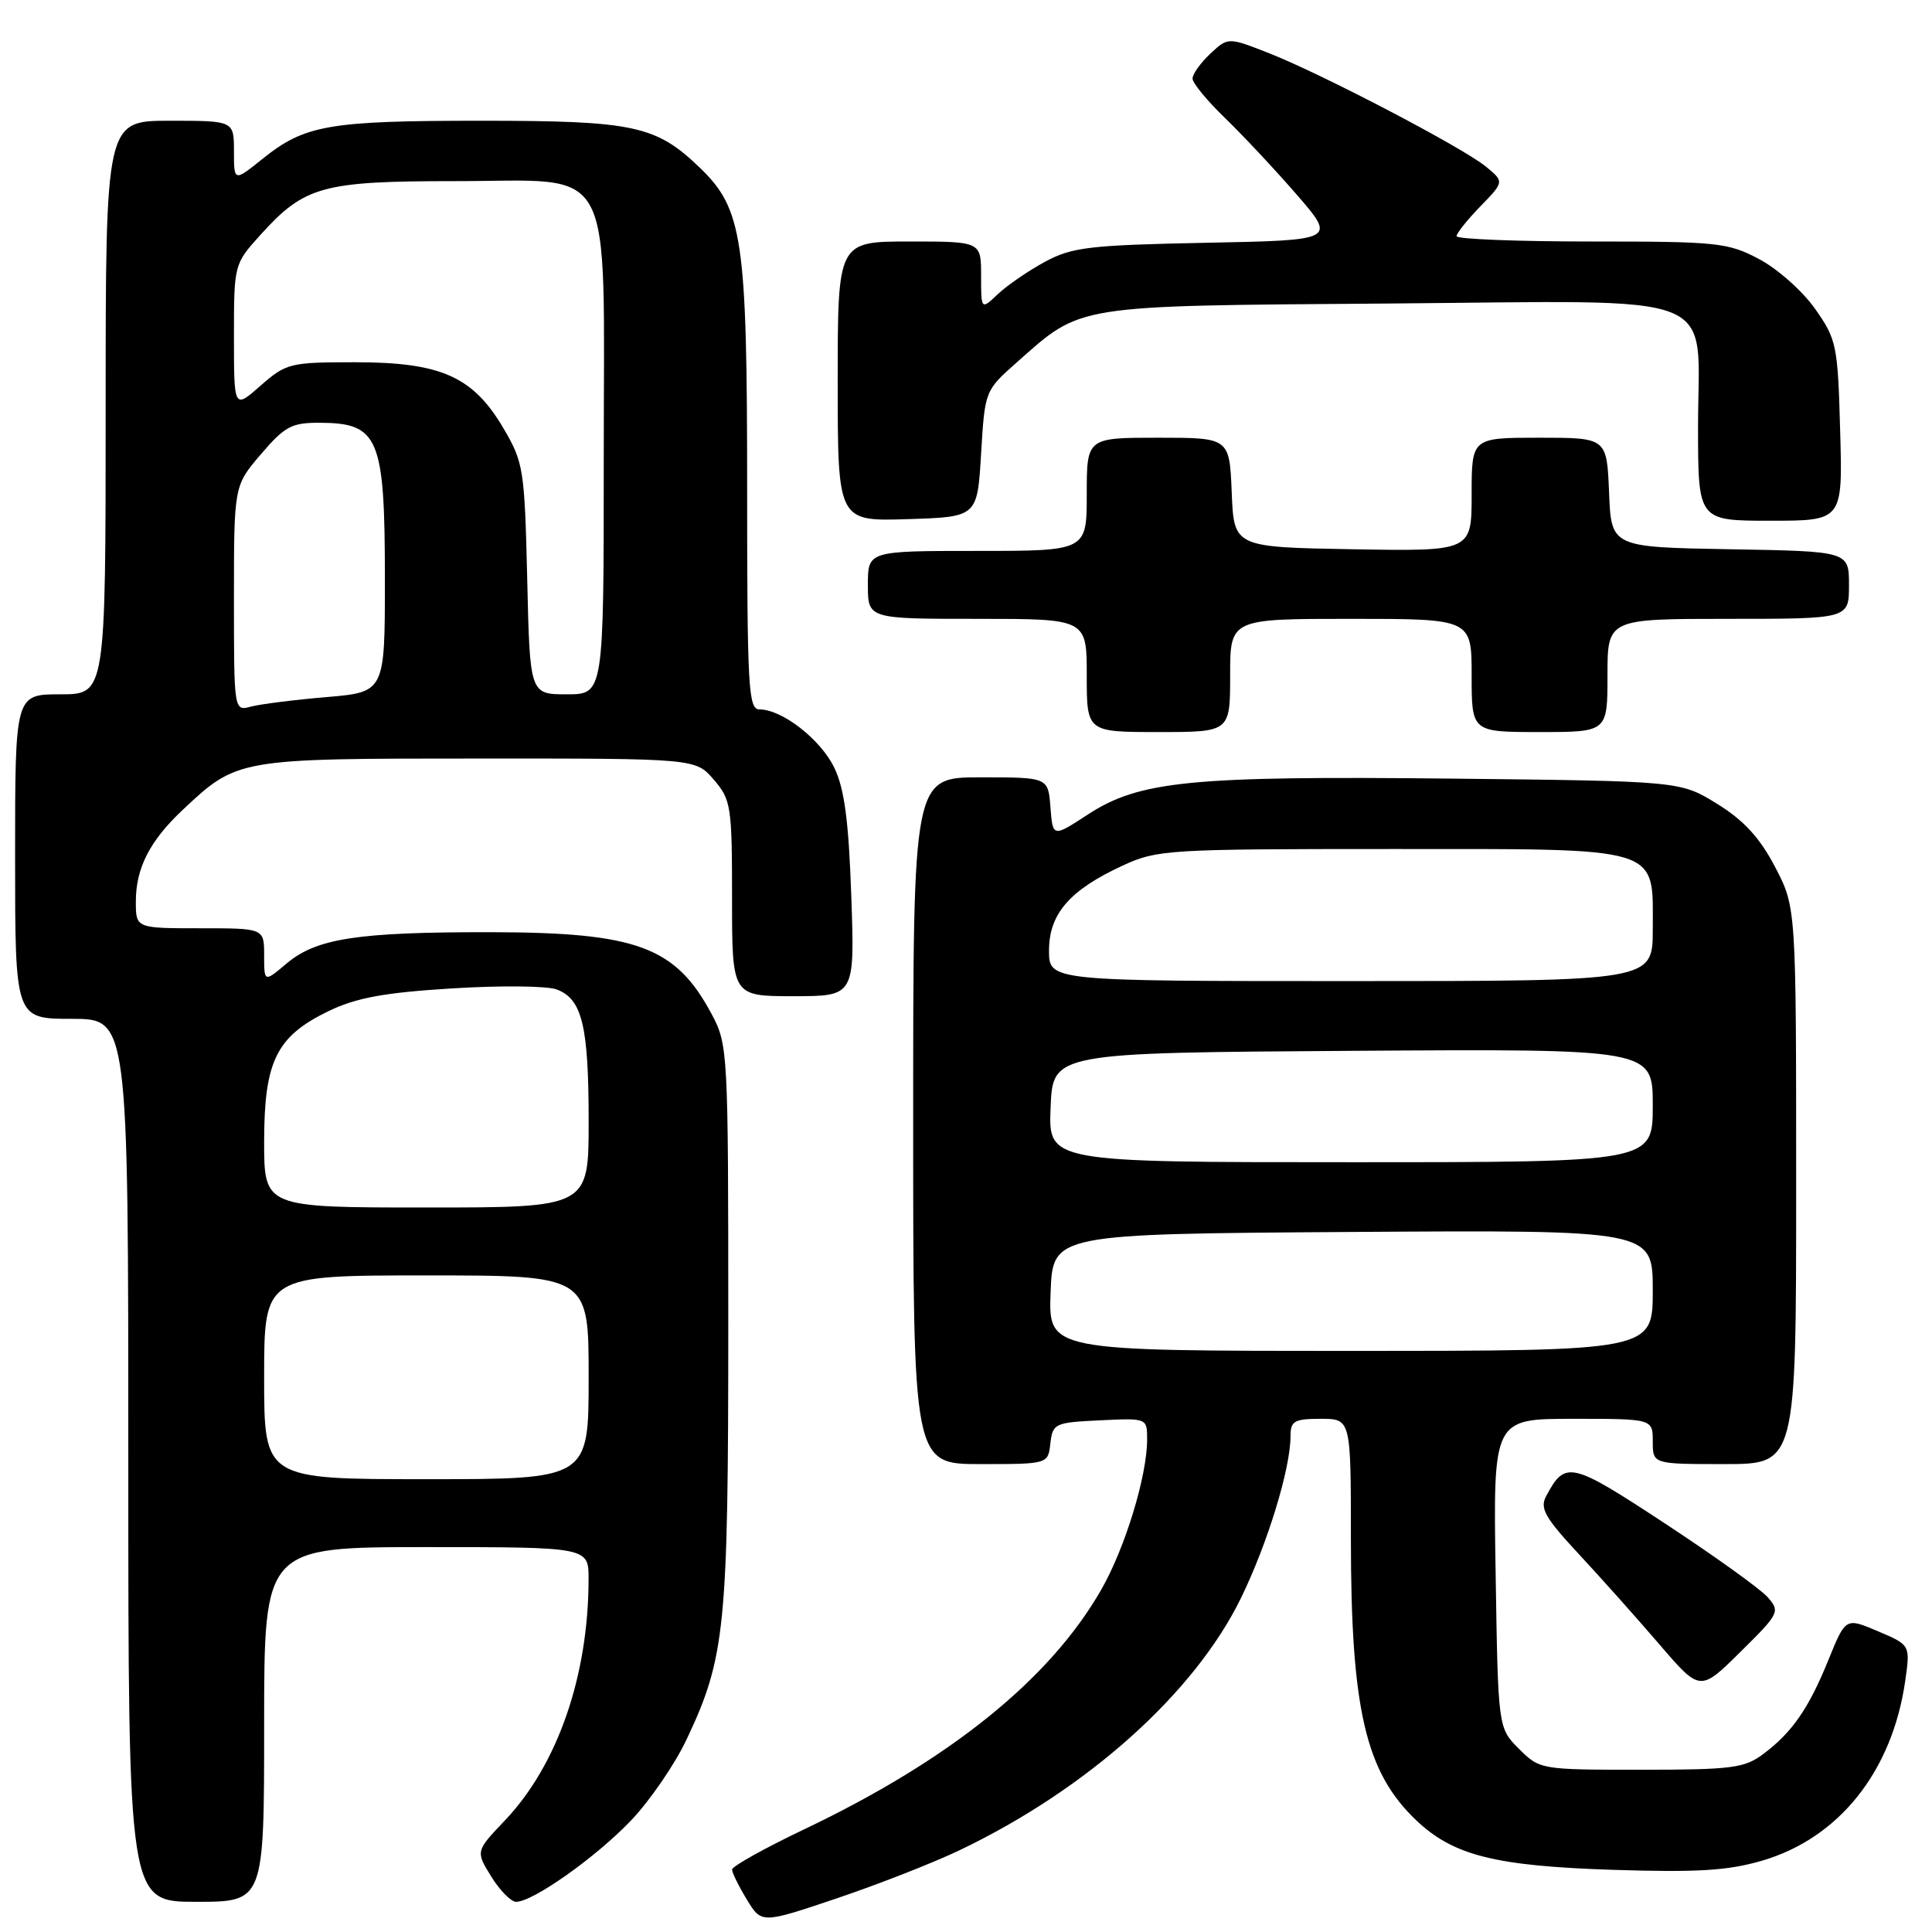 <?xml version="1.0" encoding="UTF-8" standalone="no"?>
<!DOCTYPE svg PUBLIC "-//W3C//DTD SVG 1.1//EN" "http://www.w3.org/Graphics/SVG/1.1/DTD/svg11.dtd" >
<svg xmlns="http://www.w3.org/2000/svg" xmlns:xlink="http://www.w3.org/1999/xlink" version="1.1" viewBox="0 0 256 256">
 <g >
 <path fill="currentColor"
d=" M 127.14 245.17 C 144.09 237.07 158.28 224.35 164.44 211.74 C 167.97 204.50 171.00 194.60 171.00 190.29 C 171.00 188.29 171.50 188.00 175.00 188.00 C 179.00 188.00 179.00 188.00 179.00 203.82 C 179.00 226.50 180.93 234.81 187.67 241.21 C 192.57 245.86 198.10 247.25 213.62 247.76 C 224.85 248.12 228.92 247.88 233.45 246.56 C 243.66 243.59 250.73 234.73 252.45 222.74 C 253.13 217.97 253.13 217.97 248.84 216.15 C 244.56 214.33 244.56 214.33 242.29 219.91 C 239.66 226.40 237.46 229.57 233.61 232.44 C 231.15 234.28 229.43 234.50 217.45 234.50 C 204.14 234.50 204.03 234.48 201.27 231.73 C 198.50 228.96 198.50 228.96 198.18 208.48 C 197.85 188.00 197.85 188.00 208.43 188.00 C 219.00 188.00 219.00 188.00 219.00 191.00 C 219.00 194.00 219.00 194.00 228.50 194.00 C 238.00 194.00 238.00 194.00 238.00 157.11 C 238.00 120.23 238.00 120.23 235.21 114.88 C 233.17 110.99 231.08 108.71 227.54 106.52 C 222.66 103.50 222.66 103.50 192.32 103.17 C 157.74 102.80 150.99 103.47 144.14 107.93 C 139.50 110.96 139.50 110.96 139.19 106.98 C 138.89 103.00 138.89 103.00 129.94 103.00 C 121.00 103.00 121.00 103.00 121.00 148.50 C 121.00 194.00 121.00 194.00 129.93 194.00 C 138.87 194.00 138.87 194.00 139.18 191.25 C 139.49 188.61 139.76 188.49 145.75 188.20 C 152.00 187.90 152.00 187.90 152.00 190.74 C 152.00 195.55 149.08 205.13 145.93 210.62 C 139.14 222.50 125.91 233.17 106.55 242.40 C 101.30 244.90 97.00 247.30 97.00 247.73 C 97.01 248.15 97.89 249.94 98.96 251.70 C 100.91 254.90 100.91 254.90 110.85 251.55 C 116.31 249.71 123.65 246.84 127.14 245.17 Z  M 35.00 228.50 C 35.00 205.00 35.00 205.00 56.50 205.00 C 78.00 205.00 78.00 205.00 77.99 209.25 C 77.97 222.09 73.87 233.89 66.90 241.22 C 63.02 245.30 63.02 245.30 65.09 248.65 C 66.23 250.49 67.71 252.00 68.39 252.00 C 70.61 252.00 78.90 246.14 83.56 241.28 C 86.08 238.65 89.41 233.80 90.97 230.50 C 96.11 219.63 96.50 215.70 96.50 175.50 C 96.50 139.18 96.46 138.42 94.28 134.34 C 89.51 125.44 84.41 123.55 65.00 123.52 C 47.41 123.50 41.95 124.33 38.00 127.65 C 35.00 130.18 35.00 130.18 35.00 126.59 C 35.00 123.00 35.00 123.00 26.50 123.00 C 18.00 123.00 18.00 123.00 18.00 119.45 C 18.00 115.04 19.84 111.43 24.16 107.36 C 31.44 100.51 31.45 100.51 63.33 100.51 C 92.17 100.50 92.17 100.50 94.58 103.31 C 96.87 105.96 97.00 106.81 97.00 119.06 C 97.00 132.00 97.00 132.00 105.13 132.00 C 113.26 132.00 113.26 132.00 112.80 118.75 C 112.46 108.84 111.90 104.56 110.57 101.77 C 108.77 98.00 103.65 94.00 100.63 94.00 C 99.16 94.00 99.00 91.13 99.00 64.68 C 99.00 31.71 98.42 27.73 92.78 22.27 C 86.94 16.63 84.05 16.00 63.78 16.00 C 43.56 16.00 40.39 16.55 34.81 21.03 C 31.00 24.09 31.00 24.09 31.00 20.05 C 31.00 16.00 31.00 16.00 22.50 16.00 C 14.00 16.00 14.00 16.00 14.00 54.00 C 14.00 92.00 14.00 92.00 8.00 92.00 C 2.00 92.00 2.00 92.00 2.00 113.50 C 2.00 135.00 2.00 135.00 9.50 135.00 C 17.00 135.00 17.00 135.00 17.00 193.50 C 17.00 252.00 17.00 252.00 26.00 252.00 C 35.00 252.00 35.00 252.00 35.00 228.50 Z  M 234.23 211.64 C 233.28 210.56 227.14 206.15 220.59 201.85 C 208.12 193.66 207.41 193.49 204.87 198.25 C 204.01 199.85 204.71 201.09 209.17 205.89 C 212.10 209.04 216.92 214.44 219.88 217.89 C 225.27 224.17 225.27 224.17 230.61 218.89 C 235.77 213.80 235.90 213.54 234.23 211.64 Z  M 163.00 89.50 C 163.00 82.00 163.00 82.00 179.00 82.00 C 195.00 82.00 195.00 82.00 195.00 89.50 C 195.00 97.00 195.00 97.00 204.00 97.00 C 213.00 97.00 213.00 97.00 213.00 89.50 C 213.00 82.00 213.00 82.00 229.00 82.00 C 245.00 82.00 245.00 82.00 245.00 77.53 C 245.00 73.05 245.00 73.05 229.25 72.78 C 213.50 72.50 213.50 72.50 213.21 65.25 C 212.91 58.00 212.91 58.00 203.96 58.00 C 195.00 58.00 195.00 58.00 195.00 65.53 C 195.00 73.05 195.00 73.05 179.25 72.78 C 163.50 72.50 163.50 72.50 163.21 65.25 C 162.91 58.00 162.91 58.00 153.46 58.00 C 144.00 58.00 144.00 58.00 144.00 65.50 C 144.00 73.00 144.00 73.00 129.50 73.00 C 115.00 73.00 115.00 73.00 115.00 77.50 C 115.00 82.00 115.00 82.00 129.50 82.00 C 144.00 82.00 144.00 82.00 144.00 89.50 C 144.00 97.00 144.00 97.00 153.50 97.00 C 163.00 97.00 163.00 97.00 163.00 89.50 Z  M 130.00 60.13 C 130.50 51.77 130.50 51.76 134.75 48.00 C 143.39 40.33 142.13 40.53 183.72 40.22 C 229.11 39.87 225.00 38.25 225.00 56.50 C 225.00 69.00 225.00 69.00 234.58 69.00 C 244.17 69.00 244.17 69.00 243.83 57.08 C 243.52 45.71 243.36 44.97 240.50 40.91 C 238.85 38.57 235.52 35.61 233.09 34.33 C 228.96 32.14 227.59 32.00 210.84 32.00 C 201.03 32.00 193.00 31.68 193.00 31.30 C 193.00 30.91 194.42 29.13 196.16 27.34 C 199.32 24.08 199.32 24.08 196.91 22.09 C 193.85 19.57 175.21 9.82 168.11 7.03 C 162.72 4.92 162.72 4.92 160.36 7.13 C 159.06 8.35 158.01 9.83 158.02 10.42 C 158.03 11.02 159.97 13.37 162.33 15.65 C 164.69 17.93 168.97 22.50 171.84 25.81 C 177.05 31.83 177.05 31.83 159.78 32.17 C 144.37 32.48 142.07 32.75 138.50 34.67 C 136.30 35.86 133.49 37.78 132.25 38.95 C 130.00 41.08 130.00 41.08 130.00 36.54 C 130.00 32.00 130.00 32.00 120.50 32.00 C 111.00 32.00 111.00 32.00 111.00 50.54 C 111.00 69.08 111.00 69.08 120.25 68.79 C 129.50 68.50 129.50 68.50 130.00 60.13 Z  M 139.21 171.25 C 139.50 163.50 139.50 163.50 179.25 163.24 C 219.00 162.98 219.00 162.98 219.00 170.99 C 219.00 179.00 219.00 179.00 178.96 179.00 C 138.92 179.00 138.92 179.00 139.21 171.25 Z  M 139.21 146.75 C 139.50 139.50 139.50 139.50 179.25 139.24 C 219.00 138.98 219.00 138.98 219.00 146.49 C 219.00 154.00 219.00 154.00 178.96 154.00 C 138.91 154.00 138.91 154.00 139.21 146.75 Z  M 139.00 125.95 C 139.00 121.09 141.74 117.93 148.77 114.69 C 153.31 112.59 154.74 112.50 184.14 112.50 C 220.60 112.50 219.00 112.01 219.00 123.15 C 219.00 130.00 219.00 130.00 179.00 130.00 C 139.00 130.00 139.00 130.00 139.00 125.95 Z  M 35.00 182.50 C 35.00 169.00 35.00 169.00 56.50 169.00 C 78.00 169.00 78.00 169.00 78.00 182.50 C 78.00 196.00 78.00 196.00 56.50 196.00 C 35.00 196.00 35.00 196.00 35.00 182.50 Z  M 35.00 151.25 C 35.01 140.60 36.62 137.33 43.53 133.98 C 47.20 132.21 50.86 131.53 59.88 130.97 C 66.27 130.57 72.52 130.63 73.77 131.11 C 77.14 132.38 78.00 135.92 78.00 148.57 C 78.00 160.00 78.00 160.00 56.50 160.00 C 35.00 160.00 35.00 160.00 35.00 151.25 Z  M 31.00 79.30 C 31.00 64.36 31.00 64.36 34.58 60.18 C 37.72 56.50 38.66 56.00 42.33 56.02 C 50.21 56.04 51.00 57.94 51.00 76.79 C 51.00 91.71 51.00 91.71 43.25 92.37 C 38.99 92.73 34.49 93.30 33.25 93.63 C 31.00 94.23 31.00 94.23 31.00 79.30 Z  M 69.86 76.75 C 69.51 62.17 69.38 61.29 66.71 56.75 C 62.68 49.89 58.43 48.00 47.07 48.00 C 38.43 48.00 37.93 48.12 34.53 51.10 C 31.00 54.21 31.00 54.21 31.00 44.61 C 31.00 35.03 31.01 35.00 34.52 31.11 C 40.36 24.65 42.72 24.00 60.33 24.00 C 81.82 24.00 80.00 20.61 80.00 60.63 C 80.00 92.00 80.00 92.00 75.11 92.00 C 70.21 92.00 70.21 92.00 69.86 76.75 Z "/>
</g>
</svg>